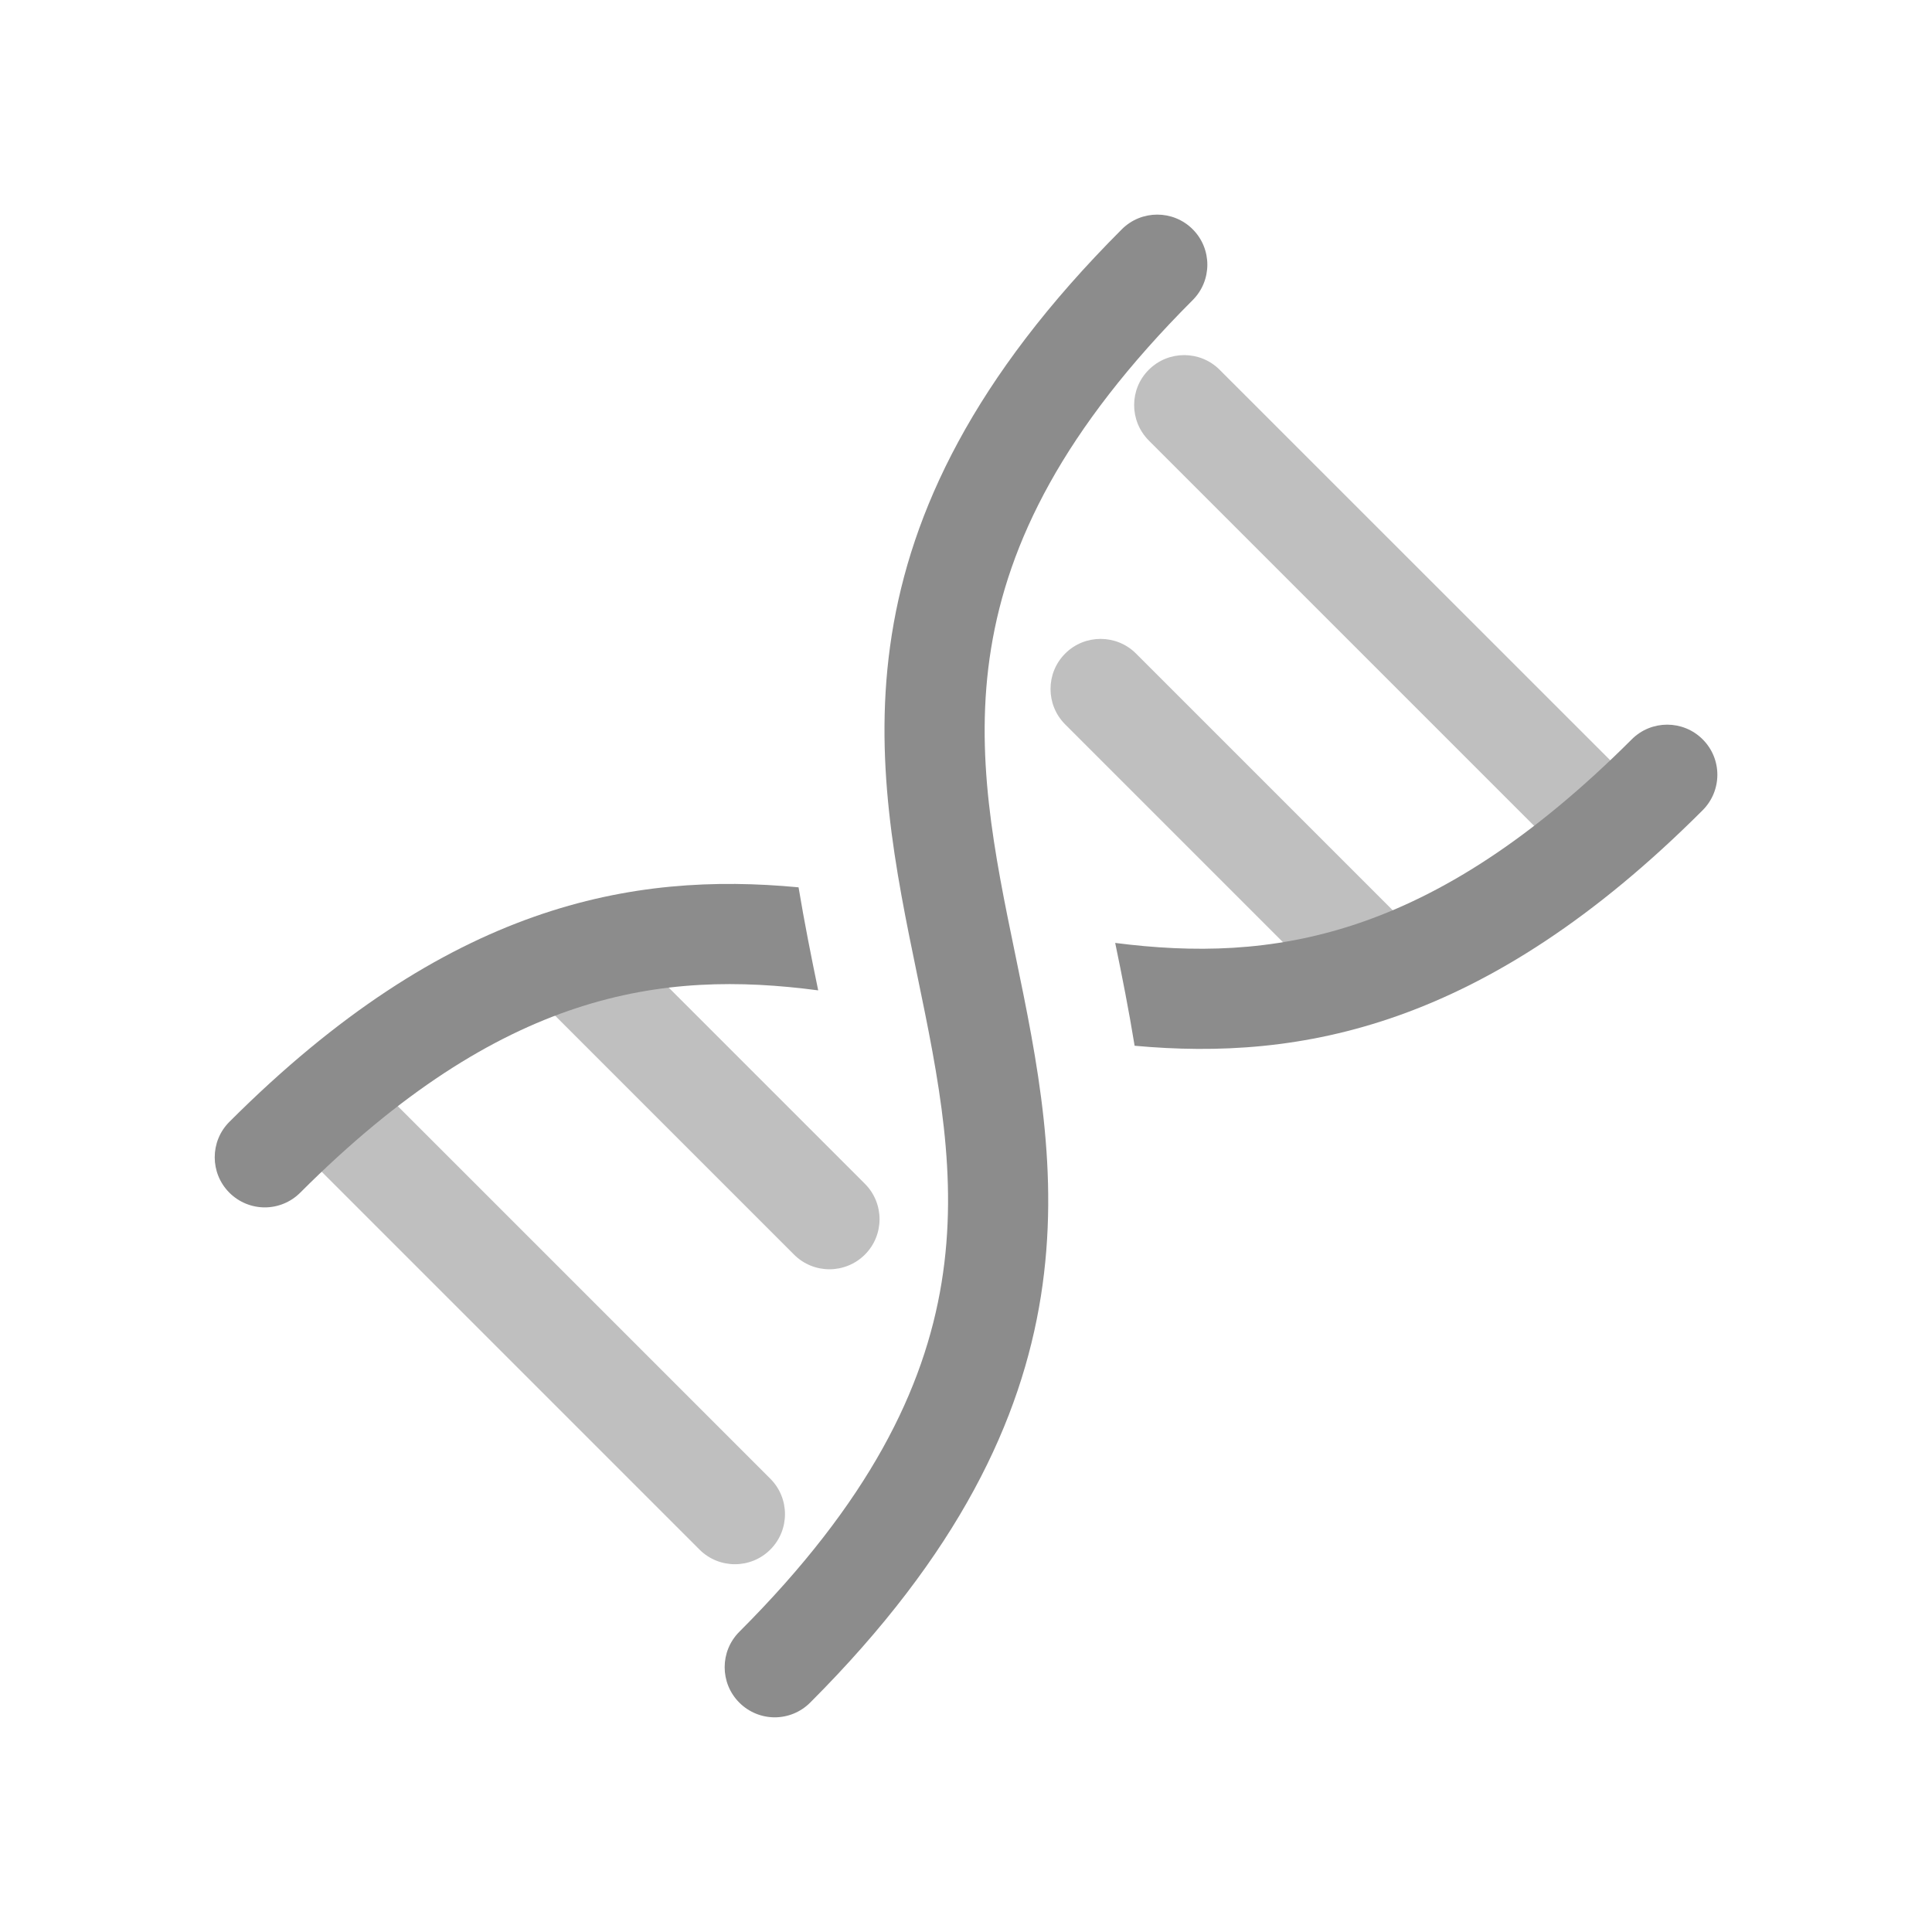 <?xml version="1.0" encoding="utf-8"?>
<!-- Generator: Adobe Illustrator 21.1.0, SVG Export Plug-In . SVG Version: 6.00 Build 0)  -->
<!DOCTYPE svg PUBLIC "-//W3C//DTD SVG 1.1//EN" "http://www.w3.org/Graphics/SVG/1.1/DTD/svg11.dtd">
<svg version="1.1" id="Слой_1" xmlns="http://www.w3.org/2000/svg" xmlns:xlink="http://www.w3.org/1999/xlink" x="0px" y="0px"
	 width="18px" height="18px" viewBox="0 0 18 18" style="enable-background:new 0 0 18 18;" xml:space="preserve">
<path style="fill:#BFBFBF;" d="M10.703,4.104l3.773,3.773c0.182,0.182,0.478,0.182,0.66,0l0,0c0.182-0.182,0.182-0.478,0-0.66l-3.773-3.772
	c-0.182-0.182-0.478-0.182-0.66,0l0,0C10.521,3.626,10.521,3.921,10.703,4.104z"/>
<path style="fill:#BFBFBF;" d="M9.924,6.749l2.437,2.437c0.182,0.182,0.478,0.182,0.66,0l0,0c0.182-0.182,0.182-0.478,0-0.66l-2.437-2.437
	c-0.182-0.182-0.478-0.182-0.66,0l0,0C9.742,6.271,9.742,6.567,9.924,6.749z"/>
<path style="fill:#BFBFBF;" d="M6.517,14.437L2.87,10.79c-0.182-0.182-0.182-0.478,0-0.66l0,0c0.182-0.182,0.478-0.182,0.66,0l3.647,3.647
	c0.182,0.182,0.182,0.478,0,0.66l0,0C6.995,14.619,6.699,14.619,6.517,14.437z"/>
<path style="fill:#BFBFBF;" d="M7.398,11.689L5.049,9.34c-0.182-0.182-0.182-0.478,0-0.66l0,0c0.182-0.182,0.478-0.182,0.66,0l2.349,2.349
	c0.182,0.182,0.182,0.478,0,0.66l0,0C7.875,11.871,7.58,11.871,7.398,11.689z"/>
<g>
	<path style="fill:#8C8C8C;" d="M7.623,9.227C7.559,8.918,7.495,8.598,7.44,8.267c-1.543-0.146-3.27,0.152-5.303,2.185
		c-0.182,0.182-0.182,0.478,0,0.66c0.091,0.091,0.211,0.137,0.33,0.137s0.239-0.046,0.33-0.137C4.675,9.233,6.168,9.035,7.623,9.227
		z"/>
	<path style="fill:#8C8C8C;" d="M15.863,6.888c-0.182-0.182-0.478-0.182-0.66,0c-1.876,1.875-3.365,2.082-4.813,1.897
		c0.064,0.308,0.127,0.627,0.181,0.958c1.541,0.141,3.264-0.165,5.292-2.194C16.046,7.366,16.046,7.07,15.863,6.888z"/>
</g>
<g>
	<path style="fill:#8C8C8C;" d="M7.218,16c-0.119,0-0.239-0.046-0.33-0.137c-0.182-0.182-0.182-0.478,0-0.66
		c2.422-2.422,2.051-4.216,1.658-6.116c-0.405-1.96-0.864-4.181,1.906-6.951c0.182-0.182,0.478-0.182,0.66,0
		c0.182,0.182,0.182,0.478,0,0.66C8.698,5.21,9.068,7.002,9.46,8.898c0.406,1.963,0.866,4.187-1.912,6.965
		C7.457,15.954,7.337,16,7.218,16z"/>
</g>
</svg>
